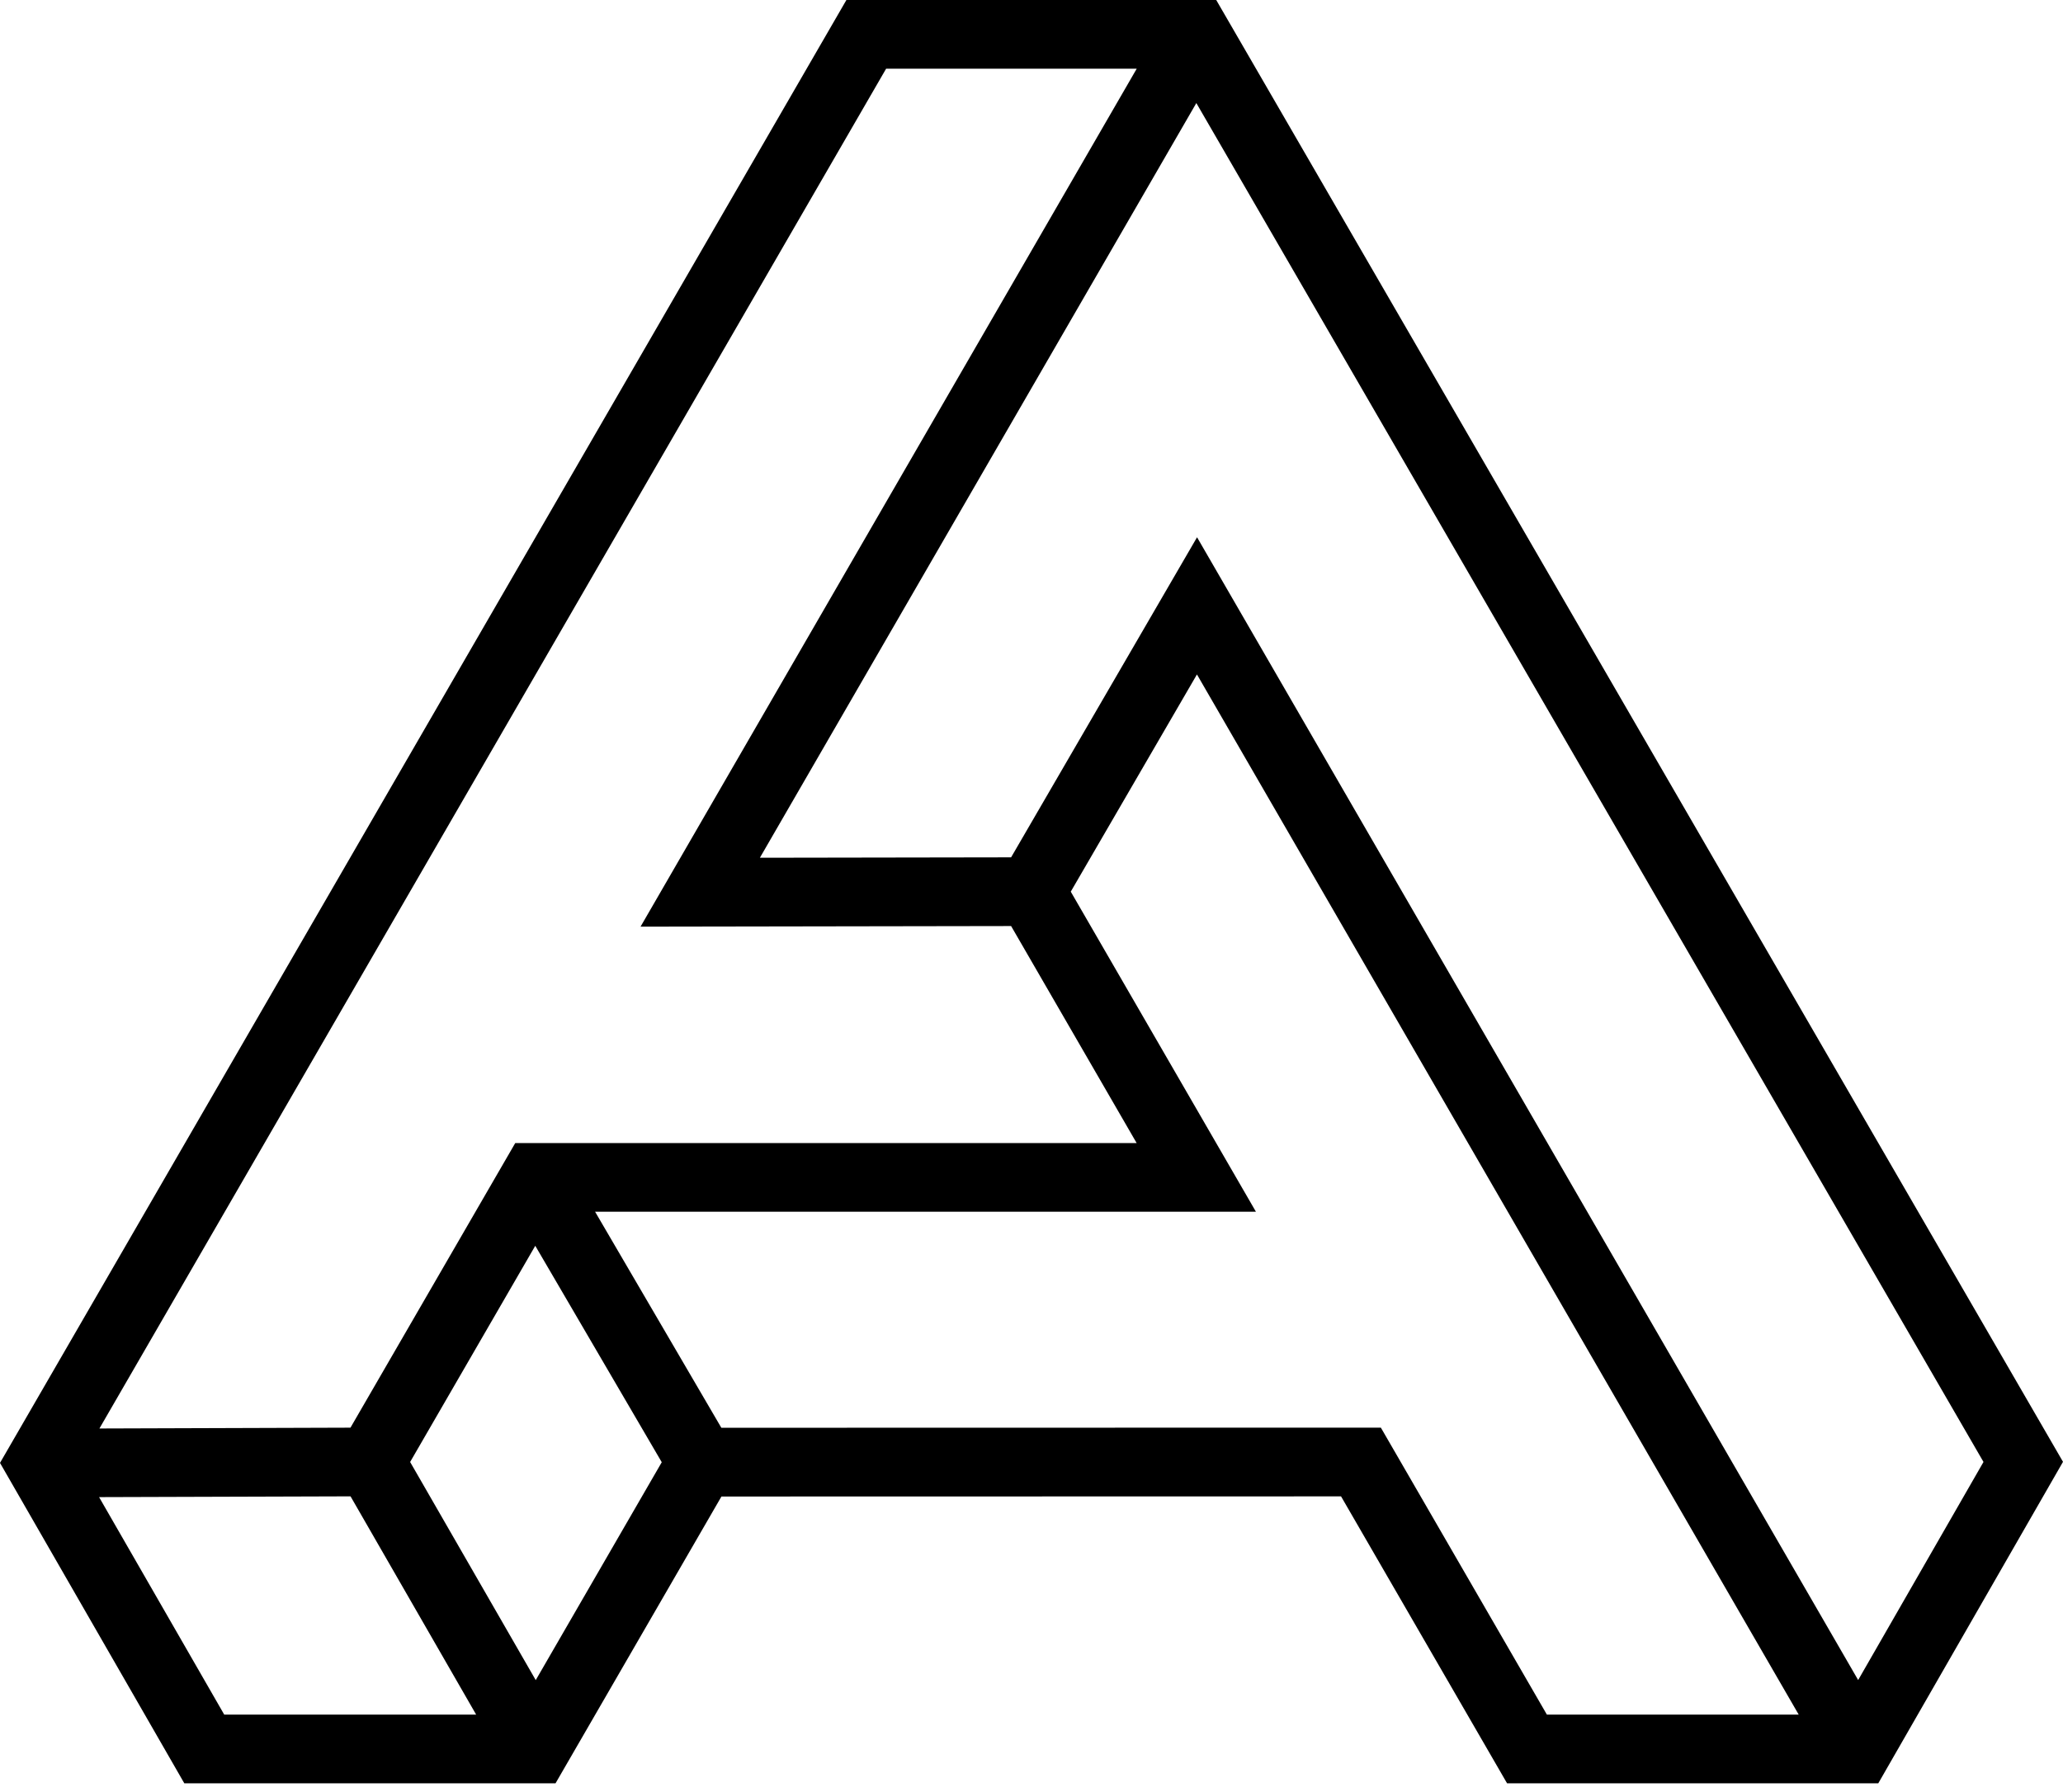 <svg xmlns="http://www.w3.org/2000/svg" viewBox="0 0 61 53" fill="currentColor" class="svg-logo_footer">
    <path
        d="M35.962 0H25.027L0 43.264L5.45 52.74H16.426L21.332 44.258L39.653 44.254L44.562 52.74H55.538L61 43.232L35.962 0ZM35.395 15.889L29.897 25.355L22.469 25.367L35.374 3.048L58.649 43.236L54.943 49.686L35.395 15.889ZM26.201 2.032H33.611L18.94 27.405L29.897 27.387L33.609 33.805H15.235L10.363 42.222L2.94 42.246L26.201 2.032ZM12.127 43.237L15.827 36.843L19.567 43.244L15.841 49.688L12.127 43.237ZM2.93 44.276L10.365 44.253L14.079 50.708H6.63L2.93 44.276ZM40.83 42.221L21.329 42.225L17.596 35.836H37.136L31.661 26.37L35.392 19.946L53.185 50.708H45.739L40.83 42.221Z"
        fill="currentColor" />
</svg>